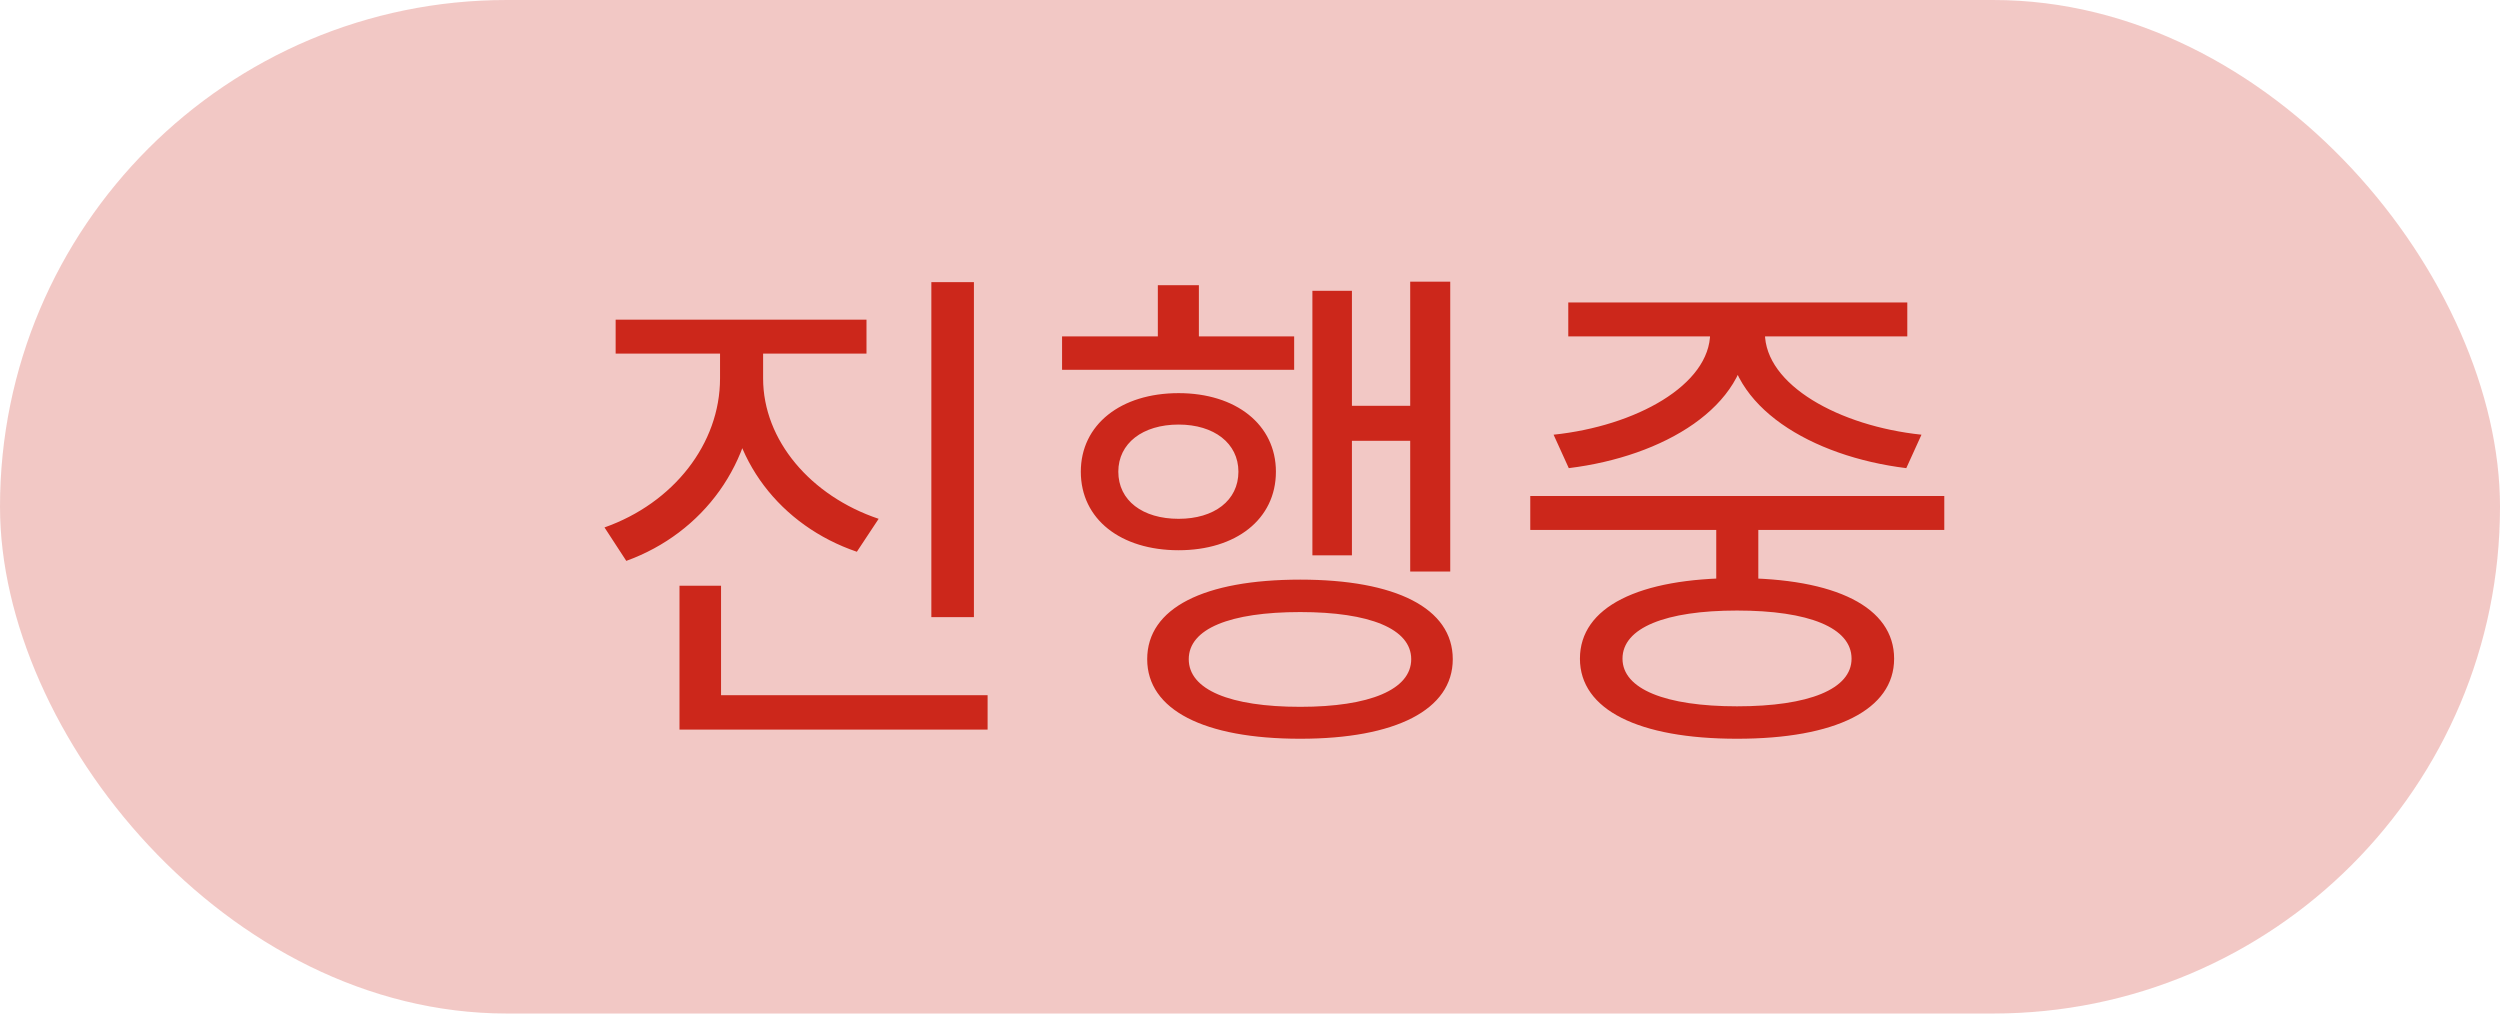 <svg width="74" height="30" viewBox="0 0 74 30" fill="none" xmlns="http://www.w3.org/2000/svg">
<rect width="74" height="30" rx="15" fill="#CC271B" fill-opacity="0.25"/>
<path d="M21.313 9.822V11.202C21.313 13.137 19.933 14.892 17.893 15.612L18.538 16.602C20.818 15.777 22.348 13.692 22.348 11.202V9.822H21.313ZM21.553 9.822V11.202C21.553 13.587 23.113 15.567 25.363 16.332L26.008 15.357C23.998 14.682 22.588 13.032 22.588 11.202V9.822H21.553ZM18.223 9.462V10.467H25.648V9.462H18.223ZM27.568 8.352V18.267H28.828V8.352H27.568ZM20.113 20.577V21.597H29.233V20.577H20.113ZM20.113 17.337V21.027H21.343V17.337H20.113ZM41.742 8.337V16.917H42.927V8.337H41.742ZM39.537 12.012V13.047H42.102V12.012H39.537ZM38.847 8.607V16.437H40.017V8.607H38.847ZM31.437 9.957V10.947H38.307V9.957H31.437ZM34.887 11.637C33.177 11.637 31.992 12.567 31.992 13.962C31.992 15.372 33.177 16.287 34.887 16.287C36.582 16.287 37.767 15.372 37.767 13.962C37.767 12.567 36.582 11.637 34.887 11.637ZM34.887 12.567C35.937 12.567 36.657 13.122 36.657 13.962C36.657 14.817 35.937 15.357 34.887 15.357C33.822 15.357 33.102 14.817 33.102 13.962C33.102 13.122 33.822 12.567 34.887 12.567ZM34.272 8.442V10.512H35.487V8.442H34.272ZM38.487 17.157C35.637 17.157 33.957 17.997 33.957 19.512C33.957 21.012 35.637 21.867 38.487 21.867C41.307 21.867 43.002 21.012 43.002 19.512C43.002 17.997 41.307 17.157 38.487 17.157ZM38.487 18.117C40.542 18.117 41.772 18.612 41.772 19.512C41.772 20.412 40.542 20.922 38.487 20.922C36.402 20.922 35.187 20.412 35.187 19.512C35.187 18.612 36.402 18.117 38.487 18.117ZM50.801 15.117V17.487H52.046V15.117H50.801ZM45.296 14.682V15.687H57.551V14.682H45.296ZM51.416 17.112C48.506 17.112 46.766 17.967 46.766 19.497C46.766 21.012 48.506 21.867 51.416 21.867C54.326 21.867 56.066 21.012 56.066 19.497C56.066 17.967 54.326 17.112 51.416 17.112ZM51.416 18.072C53.546 18.072 54.806 18.582 54.806 19.497C54.806 20.397 53.546 20.907 51.416 20.907C49.301 20.907 48.026 20.397 48.026 19.497C48.026 18.582 49.301 18.072 51.416 18.072ZM50.621 9.447V9.852C50.621 11.397 48.416 12.612 45.986 12.867L46.436 13.857C49.241 13.512 51.731 12.042 51.731 9.852V9.447H50.621ZM51.146 9.447V9.852C51.146 12.042 53.621 13.512 56.426 13.857L56.876 12.867C54.446 12.612 52.241 11.397 52.241 9.852V9.447H51.146ZM46.421 8.952V9.957H56.456V8.952H46.421Z" fill="#CC271B"/>
</svg>
